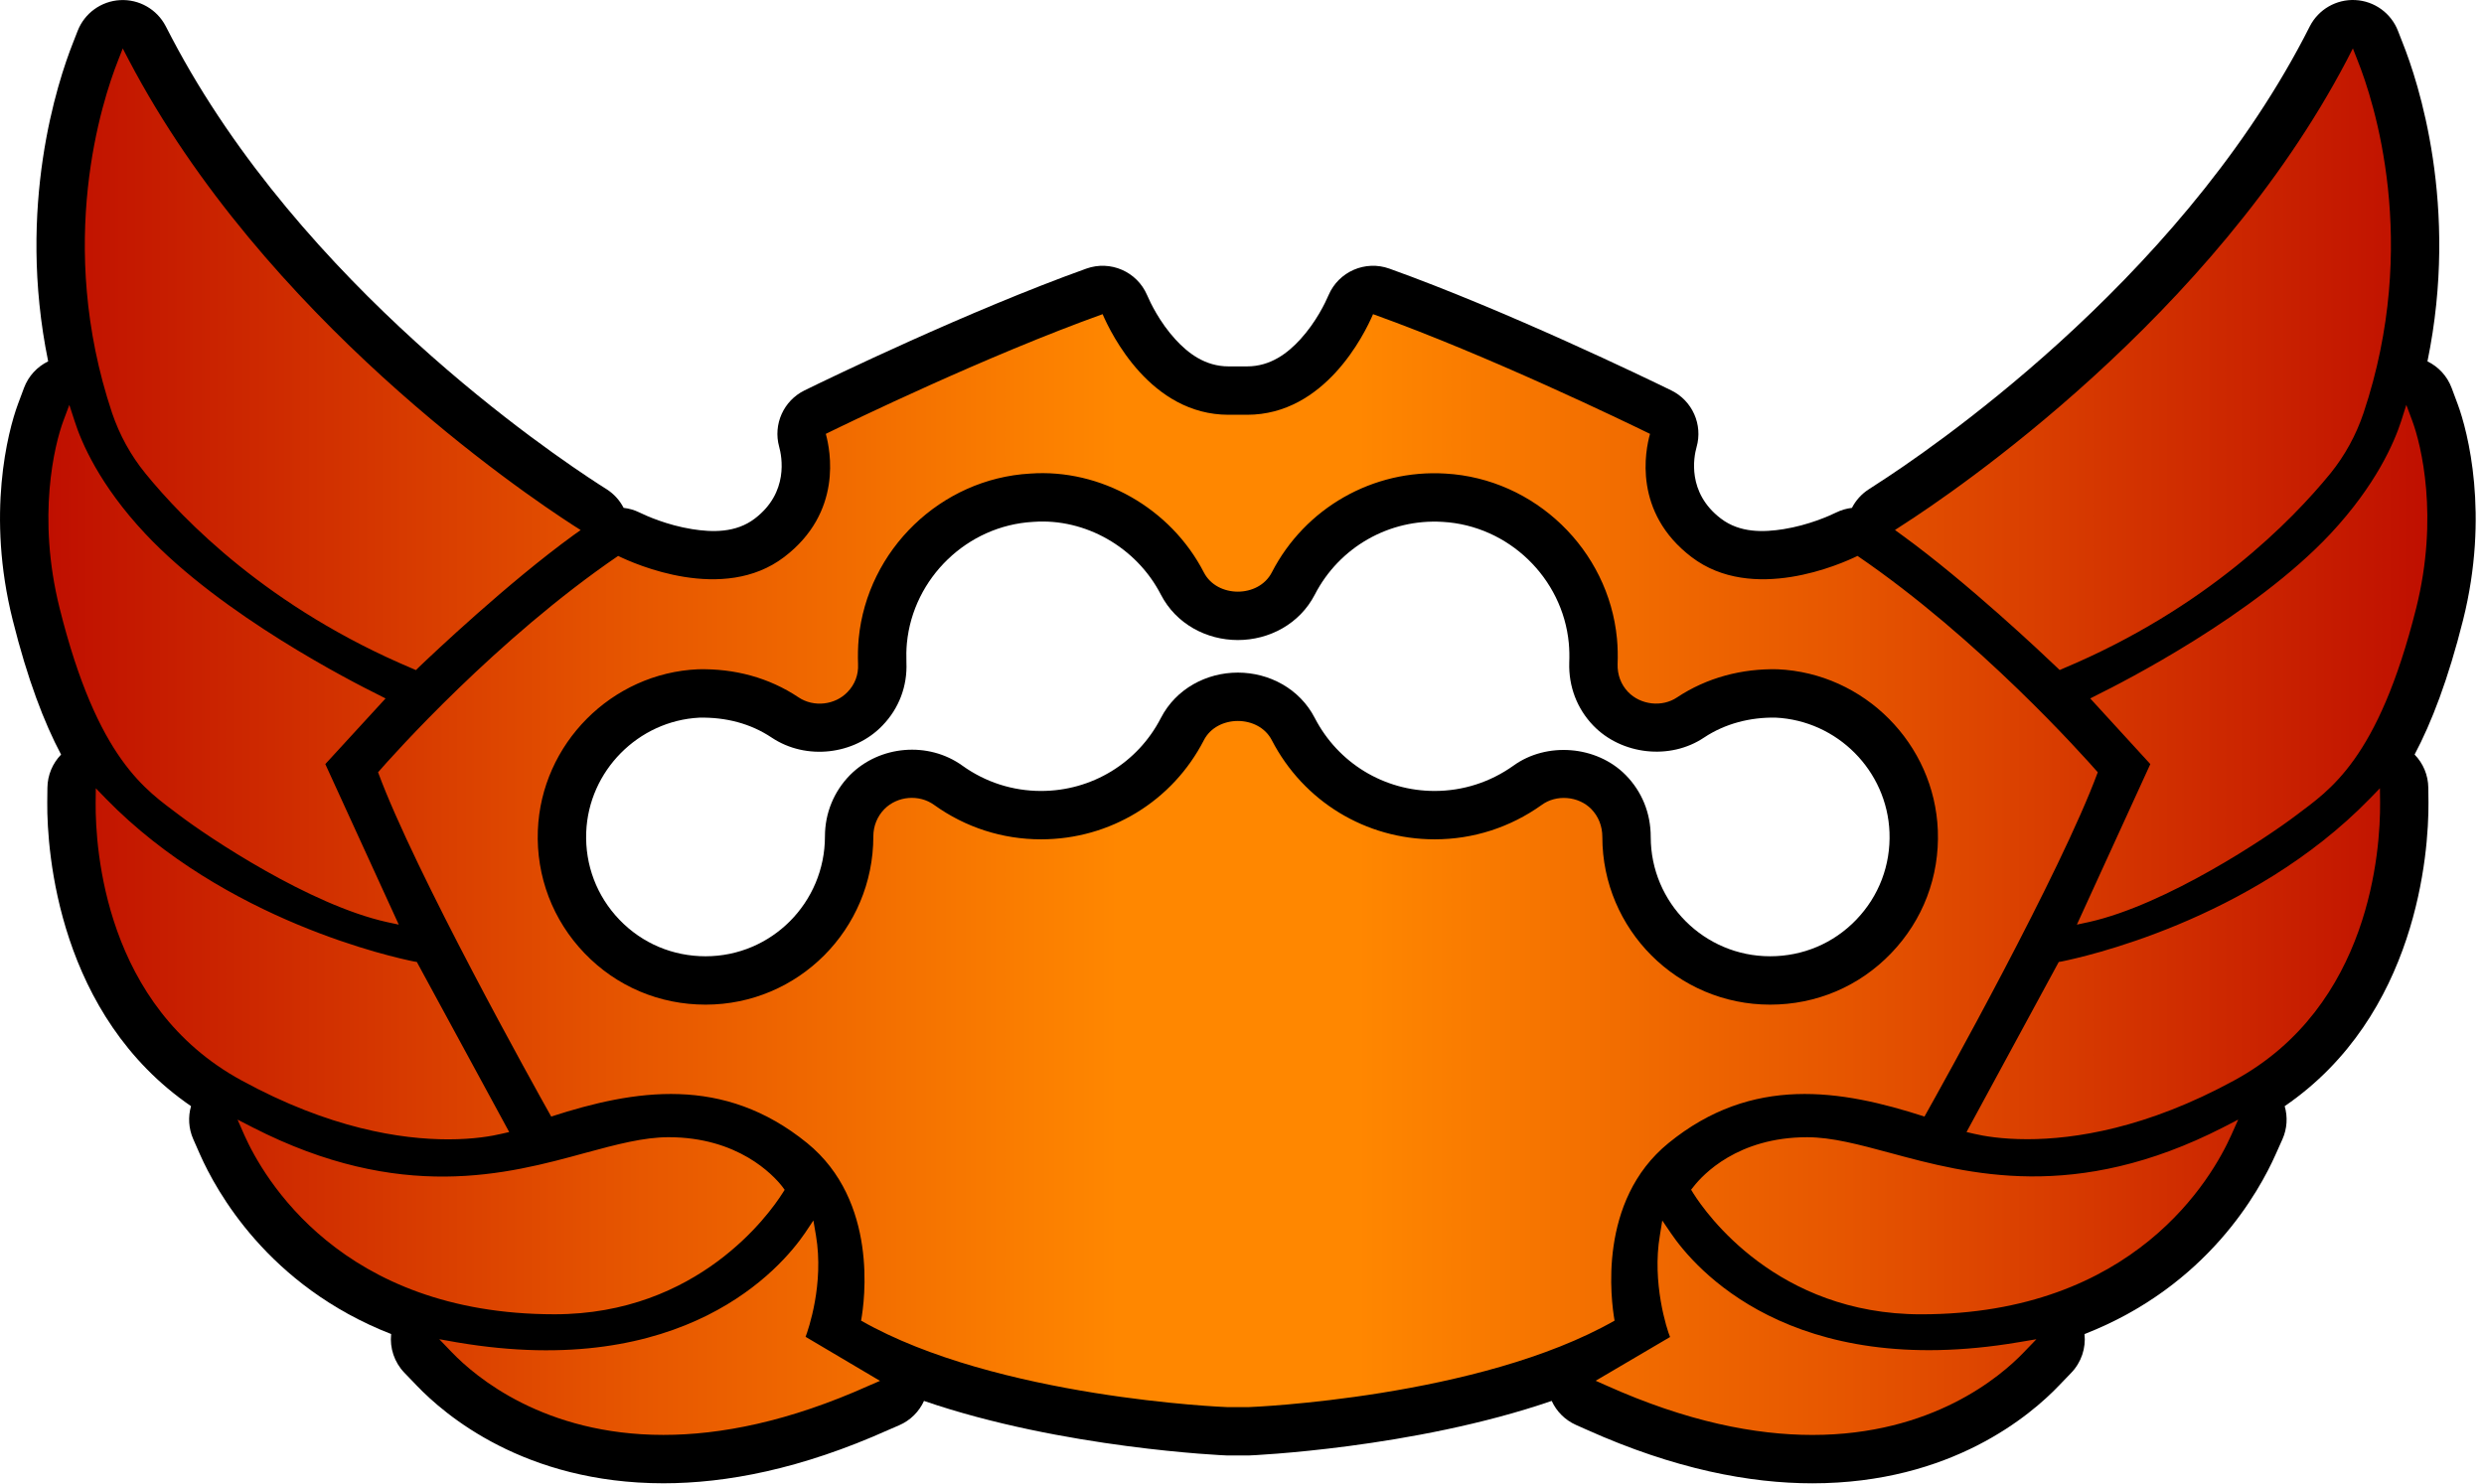 <svg clip-rule="evenodd" fill-rule="evenodd" stroke-linejoin="round" stroke-miterlimit="2" viewBox="0 0 154 92" xmlns="http://www.w3.org/2000/svg" xmlns:xlink="http://www.w3.org/1999/xlink"><linearGradient id="symbola" gradientUnits="userSpaceOnUse" x1="3" x2="150.5" y1="0" y2="0"><stop offset="0" stop-color="#bf0f00"/><stop offset=".25" stop-color="#e75700"/><stop offset=".45" stop-color="#ff8700"/><stop offset=".55" stop-color="#ff8700"/><stop offset=".75" stop-color="#e75700"/><stop offset="1" stop-color="#bf0f00"/></linearGradient><path d="m114.815 31.496c-.334.038-.664.133-.976.286-.406.199-1.699.784-3.264 1.033-1.234.197-2.704.245-3.885-.656 0 0-.001 0-.002-.001-2.11-1.607-1.678-3.827-1.507-4.427.4-1.399-.261-2.883-1.568-3.521-1.525-.744-10.182-4.934-17.475-7.551-1.493-.536-3.146.184-3.771 1.643-.203.475-.772 1.669-1.752 2.743-.776.849-1.839 1.677-3.296 1.677h-1.154c-1.457 0-2.52-.828-3.296-1.677-.98-1.074-1.549-2.268-1.752-2.743-.625-1.459-2.278-2.179-3.771-1.643-7.296 2.619-15.957 6.81-17.472 7.554-1.294.636-1.953 2.102-1.569 3.492.167.604.613 2.838-1.508 4.453 0 .001 0 .001-.001.001-1.181.901-2.652.853-3.887.656-1.565-.249-2.858-.834-3.264-1.033-.314-.154-.646-.249-.982-.287-.238-.463-.597-.863-1.049-1.152l-.454-.289c-3.022-1.954-18.464-12.365-26.517-27.72l-.372-.716c-.544-1.044-1.648-1.674-2.824-1.61s-2.205.81-2.632 1.907l-.295.755c-.94 2.378-3.507 10.115-1.533 19.74-.678.329-1.224.91-1.5 1.649l-.378 1.014c-.626 1.693-1.96 6.839-.323 13.371.925 3.707 1.955 6.376 3.001 8.352-.525.54-.838 1.27-.847 2.054l-.01.918c-.022 3.132.71 13.2 8.914 18.831-.191.659-.154 1.38.135 2.039l.432.982c.98 2.194 4.18 8.122 11.839 11.111-.092.864.193 1.747.821 2.4l.788.819c1.701 1.769 6.634 6.036 15.272 6.036 3.863 0 8.507-.865 13.974-3.321l.641-.277c.695-.3 1.237-.844 1.539-1.51 8.576 2.949 18.683 3.384 18.811 3.384h1.312c.112 0 10.219-.435 18.793-3.385.298.654.827 1.189 1.506 1.491l.659.293c5.483 2.461 10.13 3.327 13.996 3.327 8.628 0 13.561-4.257 15.272-6.047l.777-.806c.629-.653.916-1.537.823-2.402 7.659-2.989 10.854-8.918 11.835-11.111-.001.002.432-.964.432-.964.297-.663.337-1.392.143-2.059 8.213-5.627 8.935-15.707 8.914-18.83l-.01-.919c-.009-.785-.323-1.517-.85-2.056 1.047-1.977 2.079-4.644 3.007-8.349 1.637-6.535.291-11.694-.334-13.377l-.376-1.009c-.276-.739-.822-1.319-1.5-1.648 1.985-9.633-.585-17.368-1.537-19.751l-.292-.75c-.429-1.1-1.463-1.846-2.642-1.906s-2.283.576-2.822 1.627l-.368.716c-8.048 15.346-23.494 25.764-26.516 27.698l-.473.308c-.444.289-.796.685-1.03 1.143zm.264 25.543v.001c-1.41 1.465-3.305 2.263-5.339 2.263-4.082 0-7.4-3.317-7.4-7.4 0-1.504-.564-2.827-1.542-3.829-.004-.005-.009-.01-.014-.014-1.807-1.828-4.903-2.069-6.962-.573-1.437 1.021-3.119 1.564-4.881 1.564-3.142 0-5.986-1.735-7.429-4.527-.937-1.816-2.828-2.813-4.77-2.813s-3.833.997-4.771 2.814c0 .001-.001.002-.002.004-1.436 2.79-4.285 4.522-7.425 4.522-1.764 0-3.448-.543-4.876-1.567-2.116-1.525-5.133-1.257-6.954.564-.007.007-.014.014-.021.021-.994 1.014-1.549 2.359-1.549 3.796 0 4.113-3.315 7.438-7.4 7.438-2.034 0-3.929-.798-5.339-2.263-1.403-1.46-2.14-3.391-2.062-5.426.147-3.804 3.225-6.914 7.015-7.109 1.639-.031 3.166.356 4.486 1.238.001.001.003.002.004.003 2.136 1.422 5.118 1.066 6.859-.75 1.03-1.061 1.551-2.452 1.488-3.913-.013-.405-.008-.799.029-1.199.394-4.049 3.746-7.287 7.811-7.519.015-.001.03-.002.046-.003 3.201-.232 6.378 1.578 7.889 4.512 0 .001 0 .001.001.002.938 1.819 2.829 2.816 4.771 2.816s3.833-.997 4.771-2.816c.001-.001.001-.001.001-.002 1.515-2.943 4.617-4.713 7.923-4.51.005.001.009.001.013.001 4.064.232 7.425 3.468 7.81 7.516.037.399.044.797.029 1.181 0 .009 0 .017-.001.026-.045 1.486.482 2.855 1.481 3.9.003.003.005.005.008.008 1.742 1.808 4.753 2.167 6.871.742 1.308-.869 2.863-1.261 4.43-1.235 3.833.184 6.916 3.299 7.064 7.111.077 2.035-.652 3.958-2.063 5.425z"/><path d="m103.579 76.459-.523-.77-.148.918c-.502 2.937.435 5.845.631 6.308l-4.613 2.712.661.294c5.007 2.248 9.245 3.067 12.775 3.067 7.402 0 11.652-3.599 13.11-5.127l.779-.808-1.113.187c-14.116 2.387-20.071-4.583-21.559-6.781zm-52.994.146-.158-.918-.513.77c-1.497 2.198-7.491 9.177-21.568 6.792l-1.113-.198.788.819c1.458 1.517 5.708 5.116 13.11 5.116 3.53 0 7.768-.819 12.766-3.067l.66-.285-4.614-2.731c.168-.444 1.154-3.272.642-6.298zm64.576-42.13c-1.025.503-6.516 2.948-10.29.07-3.638-2.77-2.87-6.604-2.574-7.639-1.498-.731-10.005-4.851-17.172-7.423-.532 1.242-2.986 6.239-7.806 6.239h-1.154c-4.82 0-7.274-4.997-7.806-6.239-7.167 2.572-15.674 6.692-17.162 7.423.286 1.035 1.055 4.869-2.582 7.639-3.776 2.878-9.267.433-10.292-.07-7.511 5.127-13.958 12.352-14.884 13.416 2.286 6.211 9.7 19.508 10.734 21.352 5.186-1.676 10.675-2.582 15.871 1.646 4.405 3.588 3.568 9.769 3.341 11.01 8.399 4.791 22.564 5.363 22.711 5.363h1.312c.128 0 14.293-.572 22.691-5.363-.216-1.241-1.064-7.422 3.342-11.01 5.184-4.228 10.686-3.322 15.871-1.646 1.035-1.844 8.457-15.141 10.744-21.352-.936-1.064-7.383-8.289-14.895-13.416zm2.034 37.026c-1.941-.522-3.617-.976-5.156-.976-4.317 0-6.476 2.336-7.037 3.056l-.158.198.138.226c.788 1.252 5.185 7.502 14.116 7.502 13.257 0 18.068-8.507 19.232-11.11l.433-.966-.936.484c-9.159 4.681-15.792 2.897-20.632 1.586zm-68.687 2.503.138-.217-.158-.216c-.562-.711-2.731-3.047-7.038-3.047-1.538 0-3.214.444-5.176.976-4.82 1.321-11.424 3.115-20.612-1.587l-.936-.482.424.965c1.163 2.603 5.984 11.109 19.232 11.109 8.902 0 13.327-6.24 14.126-7.501zm-20.724-3.347c1.597 0 2.73-.206 3.312-.345l.473-.108-5.727-10.548-.177-.029c-1.173-.236-11.692-2.504-19.095-10.094l-.63-.65-.01.906c-.02 2.879.582 12.608 9.039 17.211 5.461 2.987 9.907 3.657 12.815 3.657zm119.133-21.124c-7.403 7.6-17.931 9.858-19.104 10.094l-.177.03-5.718 10.547.474.109c.581.138 1.705.335 3.292.335 2.918 0 7.384-.671 12.834-3.648 8.468-4.603 9.059-14.341 9.04-17.211l-.01-.906zm-29.676 9.586c-1.981 2.06-4.642 3.184-7.501 3.184-5.737 0-10.4-4.662-10.4-10.4 0-.68-.247-1.281-.689-1.734-.799-.808-2.17-.916-3.076-.247-1.952 1.391-4.239 2.129-6.634 2.129-4.269 0-8.133-2.356-10.094-6.15-.819-1.587-3.391-1.587-4.21 0-1.952 3.794-5.825 6.15-10.093 6.15-2.396 0-4.683-.738-6.624-2.129-.937-.68-2.277-.561-3.085.247-.444.453-.691 1.054-.691 1.696 0 5.776-4.663 10.438-10.4 10.438-2.859 0-5.52-1.124-7.501-3.184-1.971-2.05-3.007-4.761-2.898-7.62.207-5.372 4.574-9.758 9.936-9.994 2.258-.05 4.387.512 6.23 1.744.946.63 2.268.473 3.036-.335.454-.464.681-1.075.65-1.716-.018-.541-.009-1.064.04-1.596.532-5.511 5.096-9.917 10.627-10.232 4.367-.316 8.713 2.129 10.773 6.131.819 1.588 3.391 1.588 4.21 0 2.06-4.002 6.278-6.407 10.774-6.131 5.53.315 10.104 4.721 10.626 10.232.049.532.06 1.064.04 1.577-.02.66.206 1.271.65 1.735.77.799 2.1.965 3.036.335 1.854-1.232 4.032-1.794 6.23-1.744 5.373.236 9.729 4.622 9.937 9.994.108 2.859-.917 5.56-2.899 7.62zm32.318-33.006-.375-1.005-.325 1.025c-.424 1.301-1.548 3.943-4.387 6.979-4.741 5.057-12.864 9.197-14.441 9.976l-.443.226 3.725 4.071-4.553 9.956.729-.157c4.8-1.066 11.07-5.255 12.894-6.644 2.01-1.528 5.046-3.382 7.412-12.824 1.42-5.668.306-10.144-.236-11.603zm-138.46 24.427c1.824 1.389 8.093 5.578 12.893 6.644l.73.157-4.554-9.956 3.736-4.071-.444-.226c-1.577-.779-9.7-4.919-14.45-9.986-2.84-3.026-3.963-5.668-4.378-6.969l-.334-1.025-.375 1.005c-.543 1.469-1.647 5.935-.227 11.603 2.356 9.442 5.392 11.296 7.403 12.824zm-2.089-21.187c2.365 2.908 7.659 8.359 16.551 12.105l.226.099.178-.177c.886-.848 5.52-5.235 9.59-8.192l.444-.316-.462-.295c-3.126-2.021-19.174-12.875-27.552-28.853l-.375-.72-.296.76c-.976 2.464-3.883 11.325-.364 21.853.463 1.36 1.153 2.623 2.06 3.736zm118.507 12.031.177.168.227-.099c8.892-3.736 14.185-9.188 16.56-12.096.897-1.113 1.588-2.374 2.05-3.745 3.53-10.537.622-19.389-.364-21.853l-.296-.759-.374.729c-8.37 15.968-24.418 26.831-27.562 28.843l-.453.295.444.325c4.06 2.948 8.704 7.344 9.591 8.192z" fill="url(#symbola)" fill-rule="nonzero"/></svg>